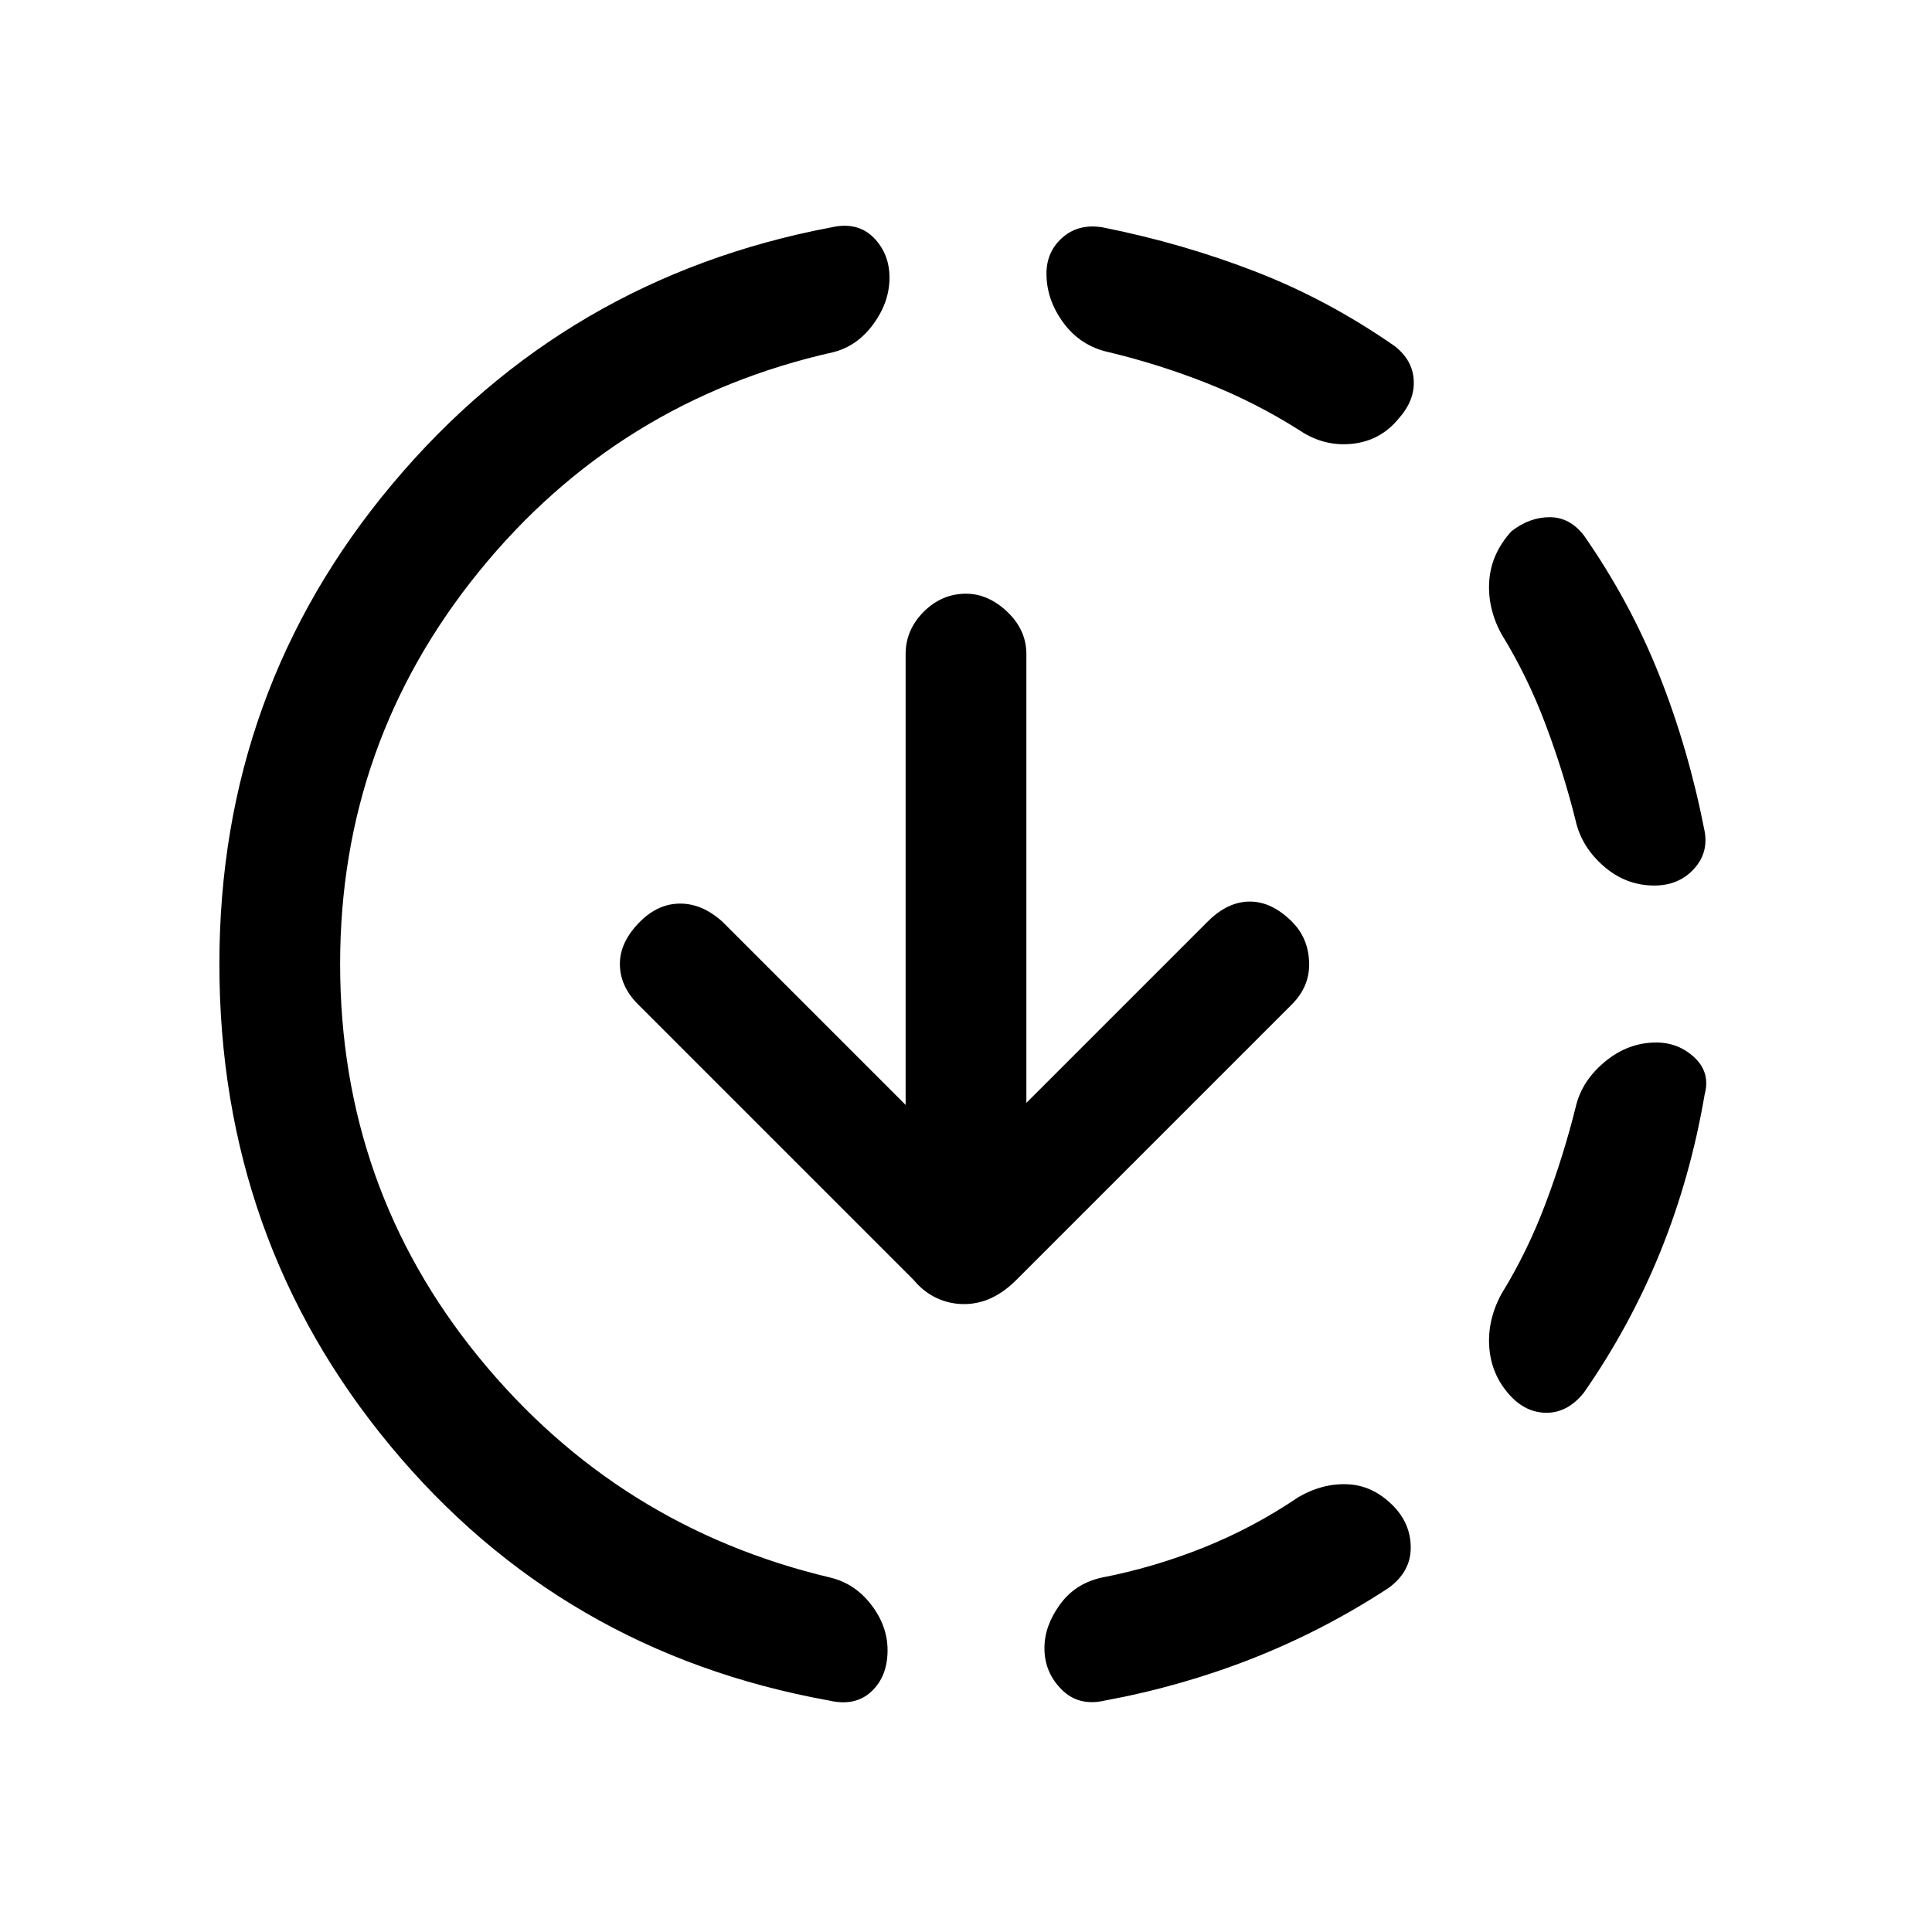 <svg xmlns="http://www.w3.org/2000/svg" height="20" width="20"><path d="M11.438 17.604Q11.167 17.667 10.99 17.49Q10.812 17.312 10.812 17.062Q10.812 16.833 10.969 16.615Q11.125 16.396 11.396 16.333Q11.938 16.229 12.458 16.021Q12.979 15.812 13.438 15.5Q13.688 15.354 13.948 15.365Q14.208 15.375 14.417 15.583Q14.604 15.771 14.604 16.021Q14.604 16.271 14.375 16.438Q13.708 16.875 12.969 17.167Q12.229 17.458 11.438 17.604ZM15.625 14.438Q15.438 14.229 15.417 13.948Q15.396 13.667 15.542 13.396Q15.812 12.958 16 12.458Q16.188 11.958 16.312 11.458Q16.375 11.188 16.615 10.99Q16.854 10.792 17.146 10.792Q17.375 10.792 17.542 10.948Q17.708 11.104 17.646 11.333Q17.5 12.188 17.188 12.958Q16.875 13.729 16.396 14.417Q16.229 14.625 16.01 14.625Q15.792 14.625 15.625 14.438ZM17.125 9.167Q16.833 9.167 16.604 8.969Q16.375 8.771 16.312 8.5Q16.188 8 16 7.5Q15.812 7 15.542 6.562Q15.396 6.292 15.417 6.01Q15.438 5.729 15.646 5.5Q15.833 5.354 16.042 5.354Q16.25 5.354 16.396 5.542Q16.875 6.229 17.177 6.99Q17.479 7.75 17.646 8.604Q17.688 8.833 17.531 9Q17.375 9.167 17.125 9.167ZM8.583 17.604Q5.812 17.104 4.042 14.969Q2.271 12.833 2.271 9.979Q2.271 7.146 4.062 5.01Q5.854 2.875 8.604 2.354Q8.875 2.292 9.042 2.458Q9.208 2.625 9.208 2.875Q9.208 3.125 9.042 3.354Q8.875 3.583 8.625 3.646Q6.396 4.146 4.958 5.917Q3.521 7.688 3.521 9.979Q3.521 12.292 4.958 14.052Q6.396 15.812 8.604 16.333Q8.854 16.396 9.021 16.615Q9.188 16.833 9.188 17.083Q9.188 17.354 9.021 17.51Q8.854 17.667 8.583 17.604ZM13.458 4.458Q13 4.167 12.5 3.969Q12 3.771 11.479 3.646Q11.188 3.583 11.01 3.344Q10.833 3.104 10.833 2.833Q10.833 2.604 11 2.458Q11.167 2.312 11.417 2.354Q12.25 2.521 13 2.813Q13.75 3.104 14.438 3.583Q14.625 3.729 14.635 3.938Q14.646 4.146 14.479 4.333Q14.292 4.562 14 4.594Q13.708 4.625 13.458 4.458ZM9.979 13.5Q9.833 13.5 9.698 13.438Q9.562 13.375 9.458 13.25L6.604 10.396Q6.417 10.208 6.417 9.979Q6.417 9.75 6.625 9.542Q6.812 9.354 7.042 9.354Q7.271 9.354 7.479 9.542L9.375 11.438V6.771Q9.375 6.521 9.562 6.333Q9.75 6.146 10 6.146Q10.229 6.146 10.427 6.333Q10.625 6.521 10.625 6.771V11.417L12.5 9.542Q12.708 9.333 12.938 9.333Q13.167 9.333 13.375 9.542Q13.542 9.708 13.552 9.958Q13.562 10.208 13.375 10.396L10.521 13.25Q10.396 13.375 10.26 13.438Q10.125 13.5 9.979 13.5Z"/></svg>